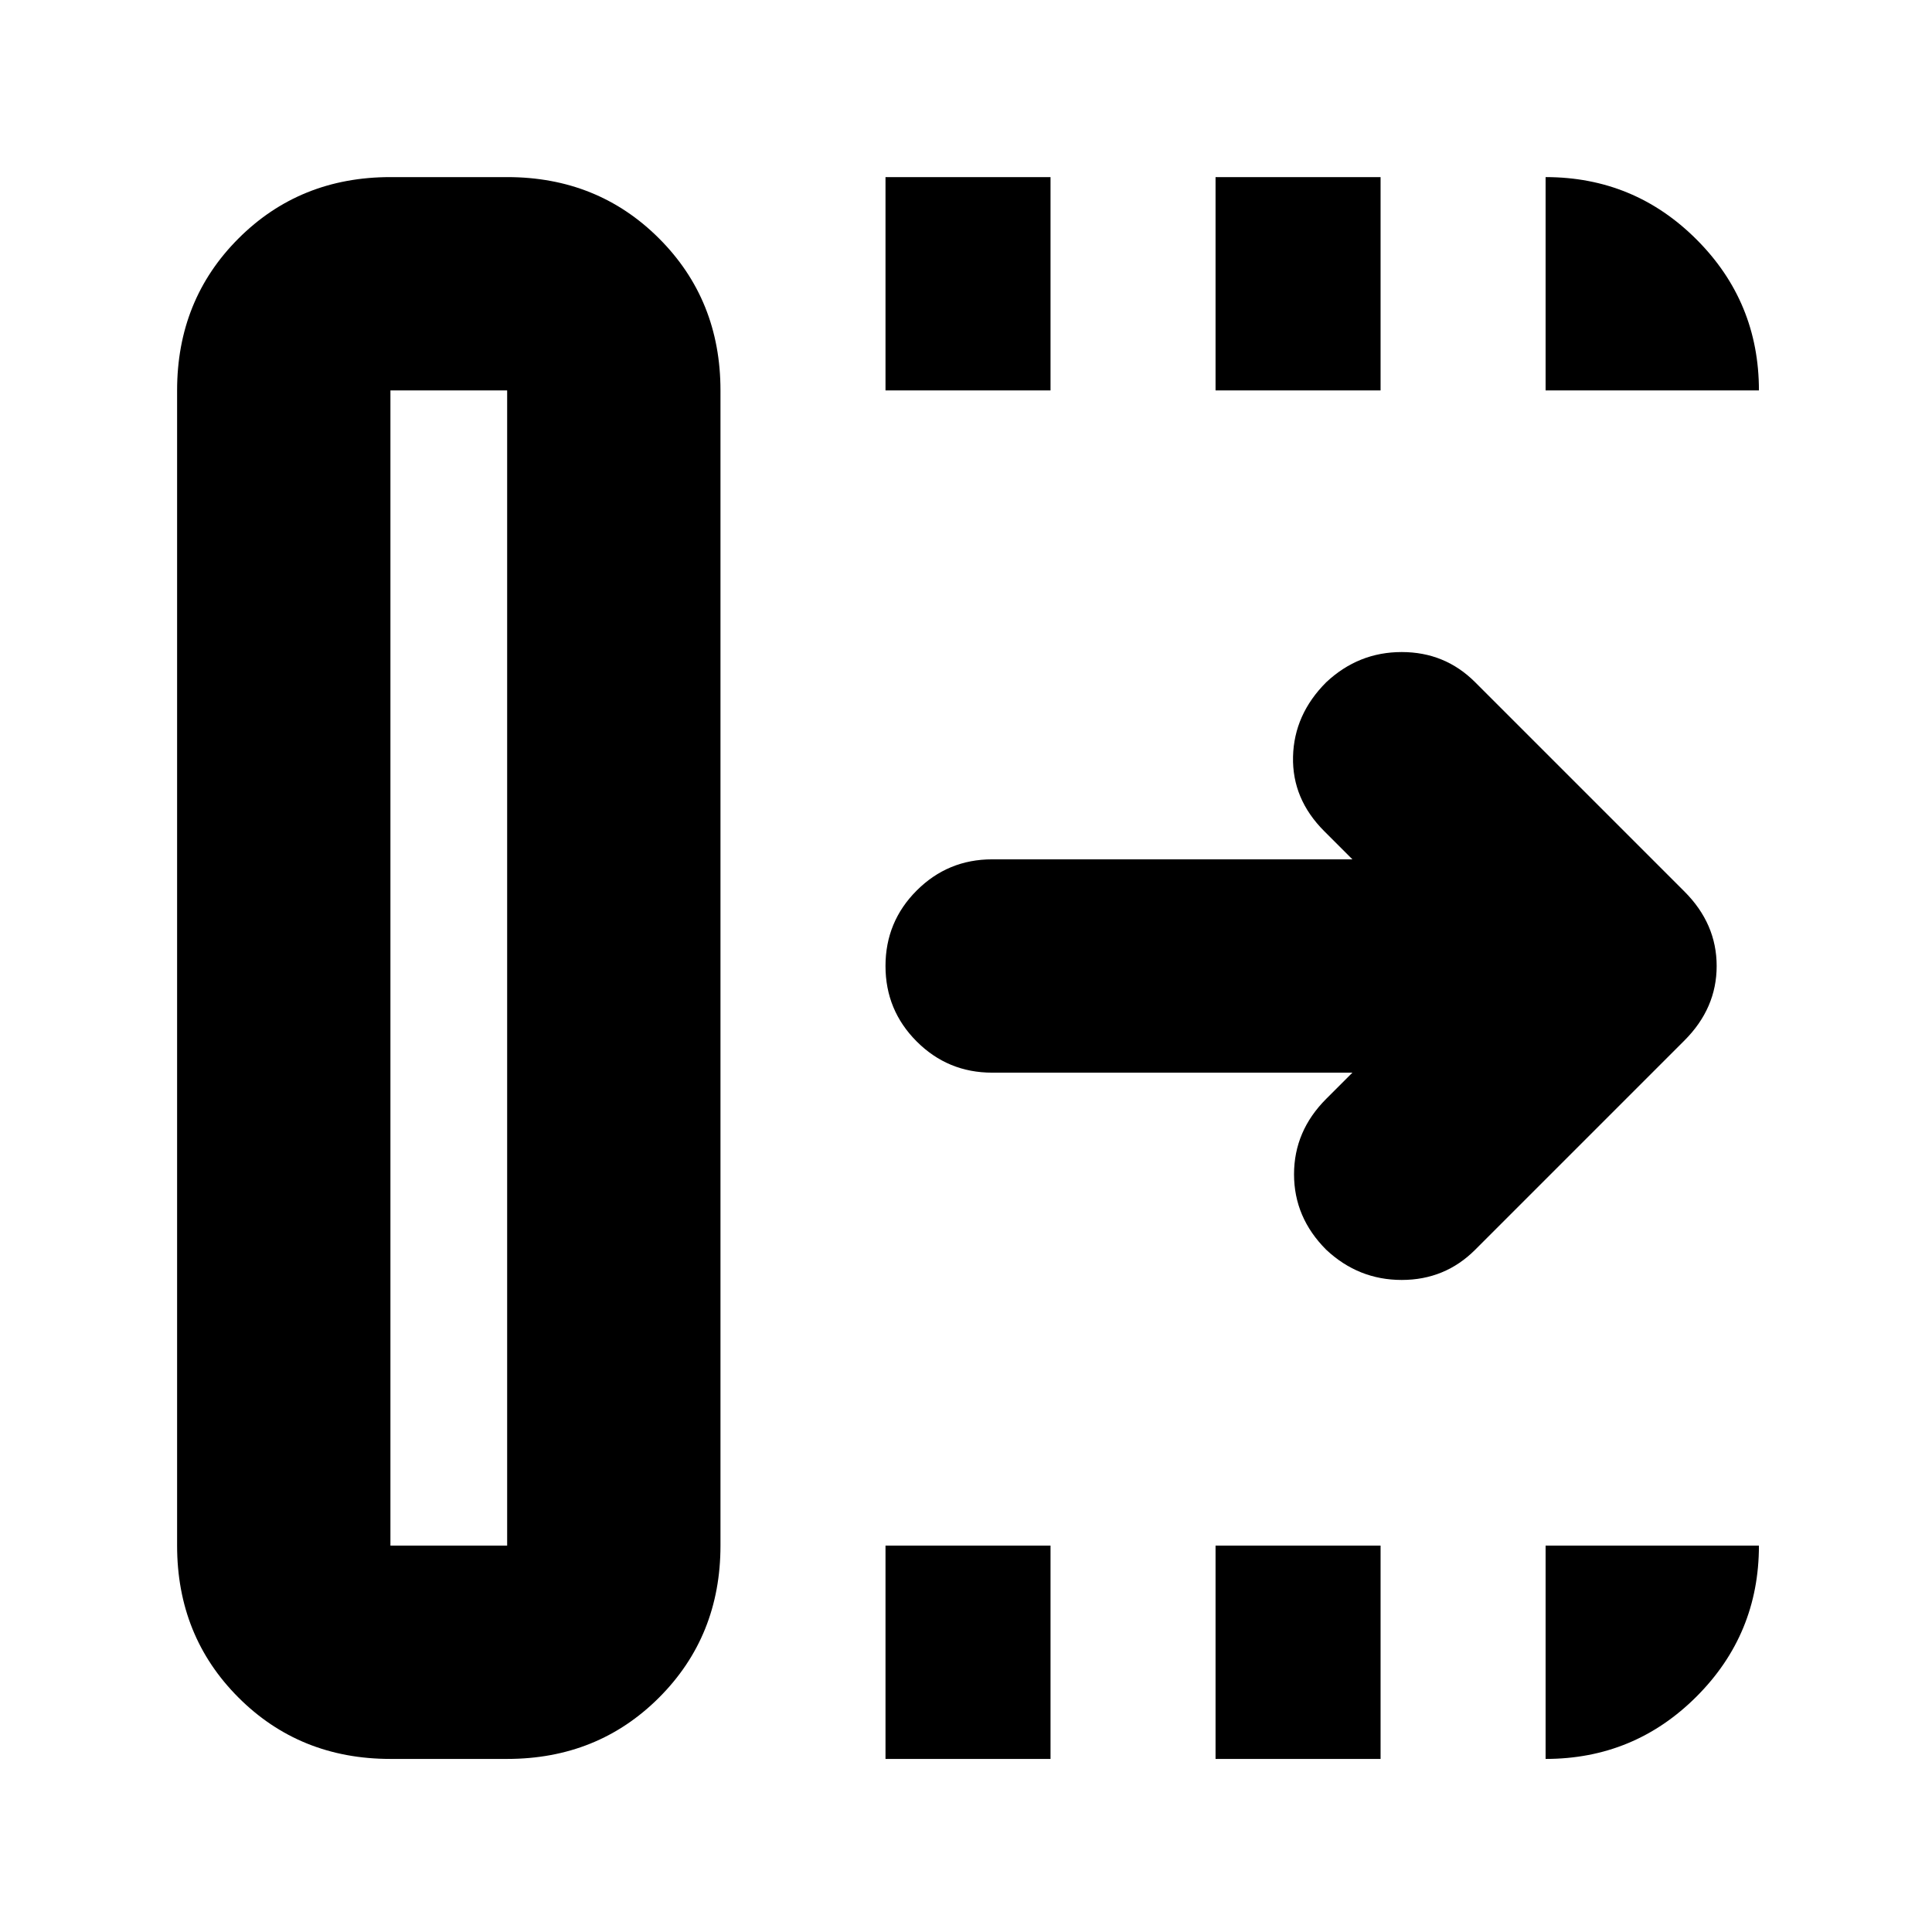 <svg xmlns="http://www.w3.org/2000/svg" height="24" viewBox="0 96 960 960" width="24"><path d="M440 970V864h82v106h-82Zm0-680V184h82v106h-82Zm164 680V864h82v106h-82Zm0-680V184h82v106h-82Zm68 339H493q-22 0-37.5-15.5T440 576q0-22 15.5-37.5T493 523h179l-14-14q-16-16-15.5-37t16.5-37q16-15 37.5-15t36.5 15l104 104q16 16 16 37t-16 37L733 717q-15 15-36.5 15T659 717q-16-16-16-37.5t16-37.5l13-13ZM194 864h58V290h-58v574Zm0 106q-45 0-75.5-30.5T88 864V290q0-45 30.5-75.5T194 184h58q45 0 75.5 30.5T358 290v574q0 45-30.5 75.5T252 970h-58Zm0-106h58-58Zm574-574V184q44 0 75 31t31 75H768Zm0 680V864h106q0 44-31 75t-75 31Z"/></svg>